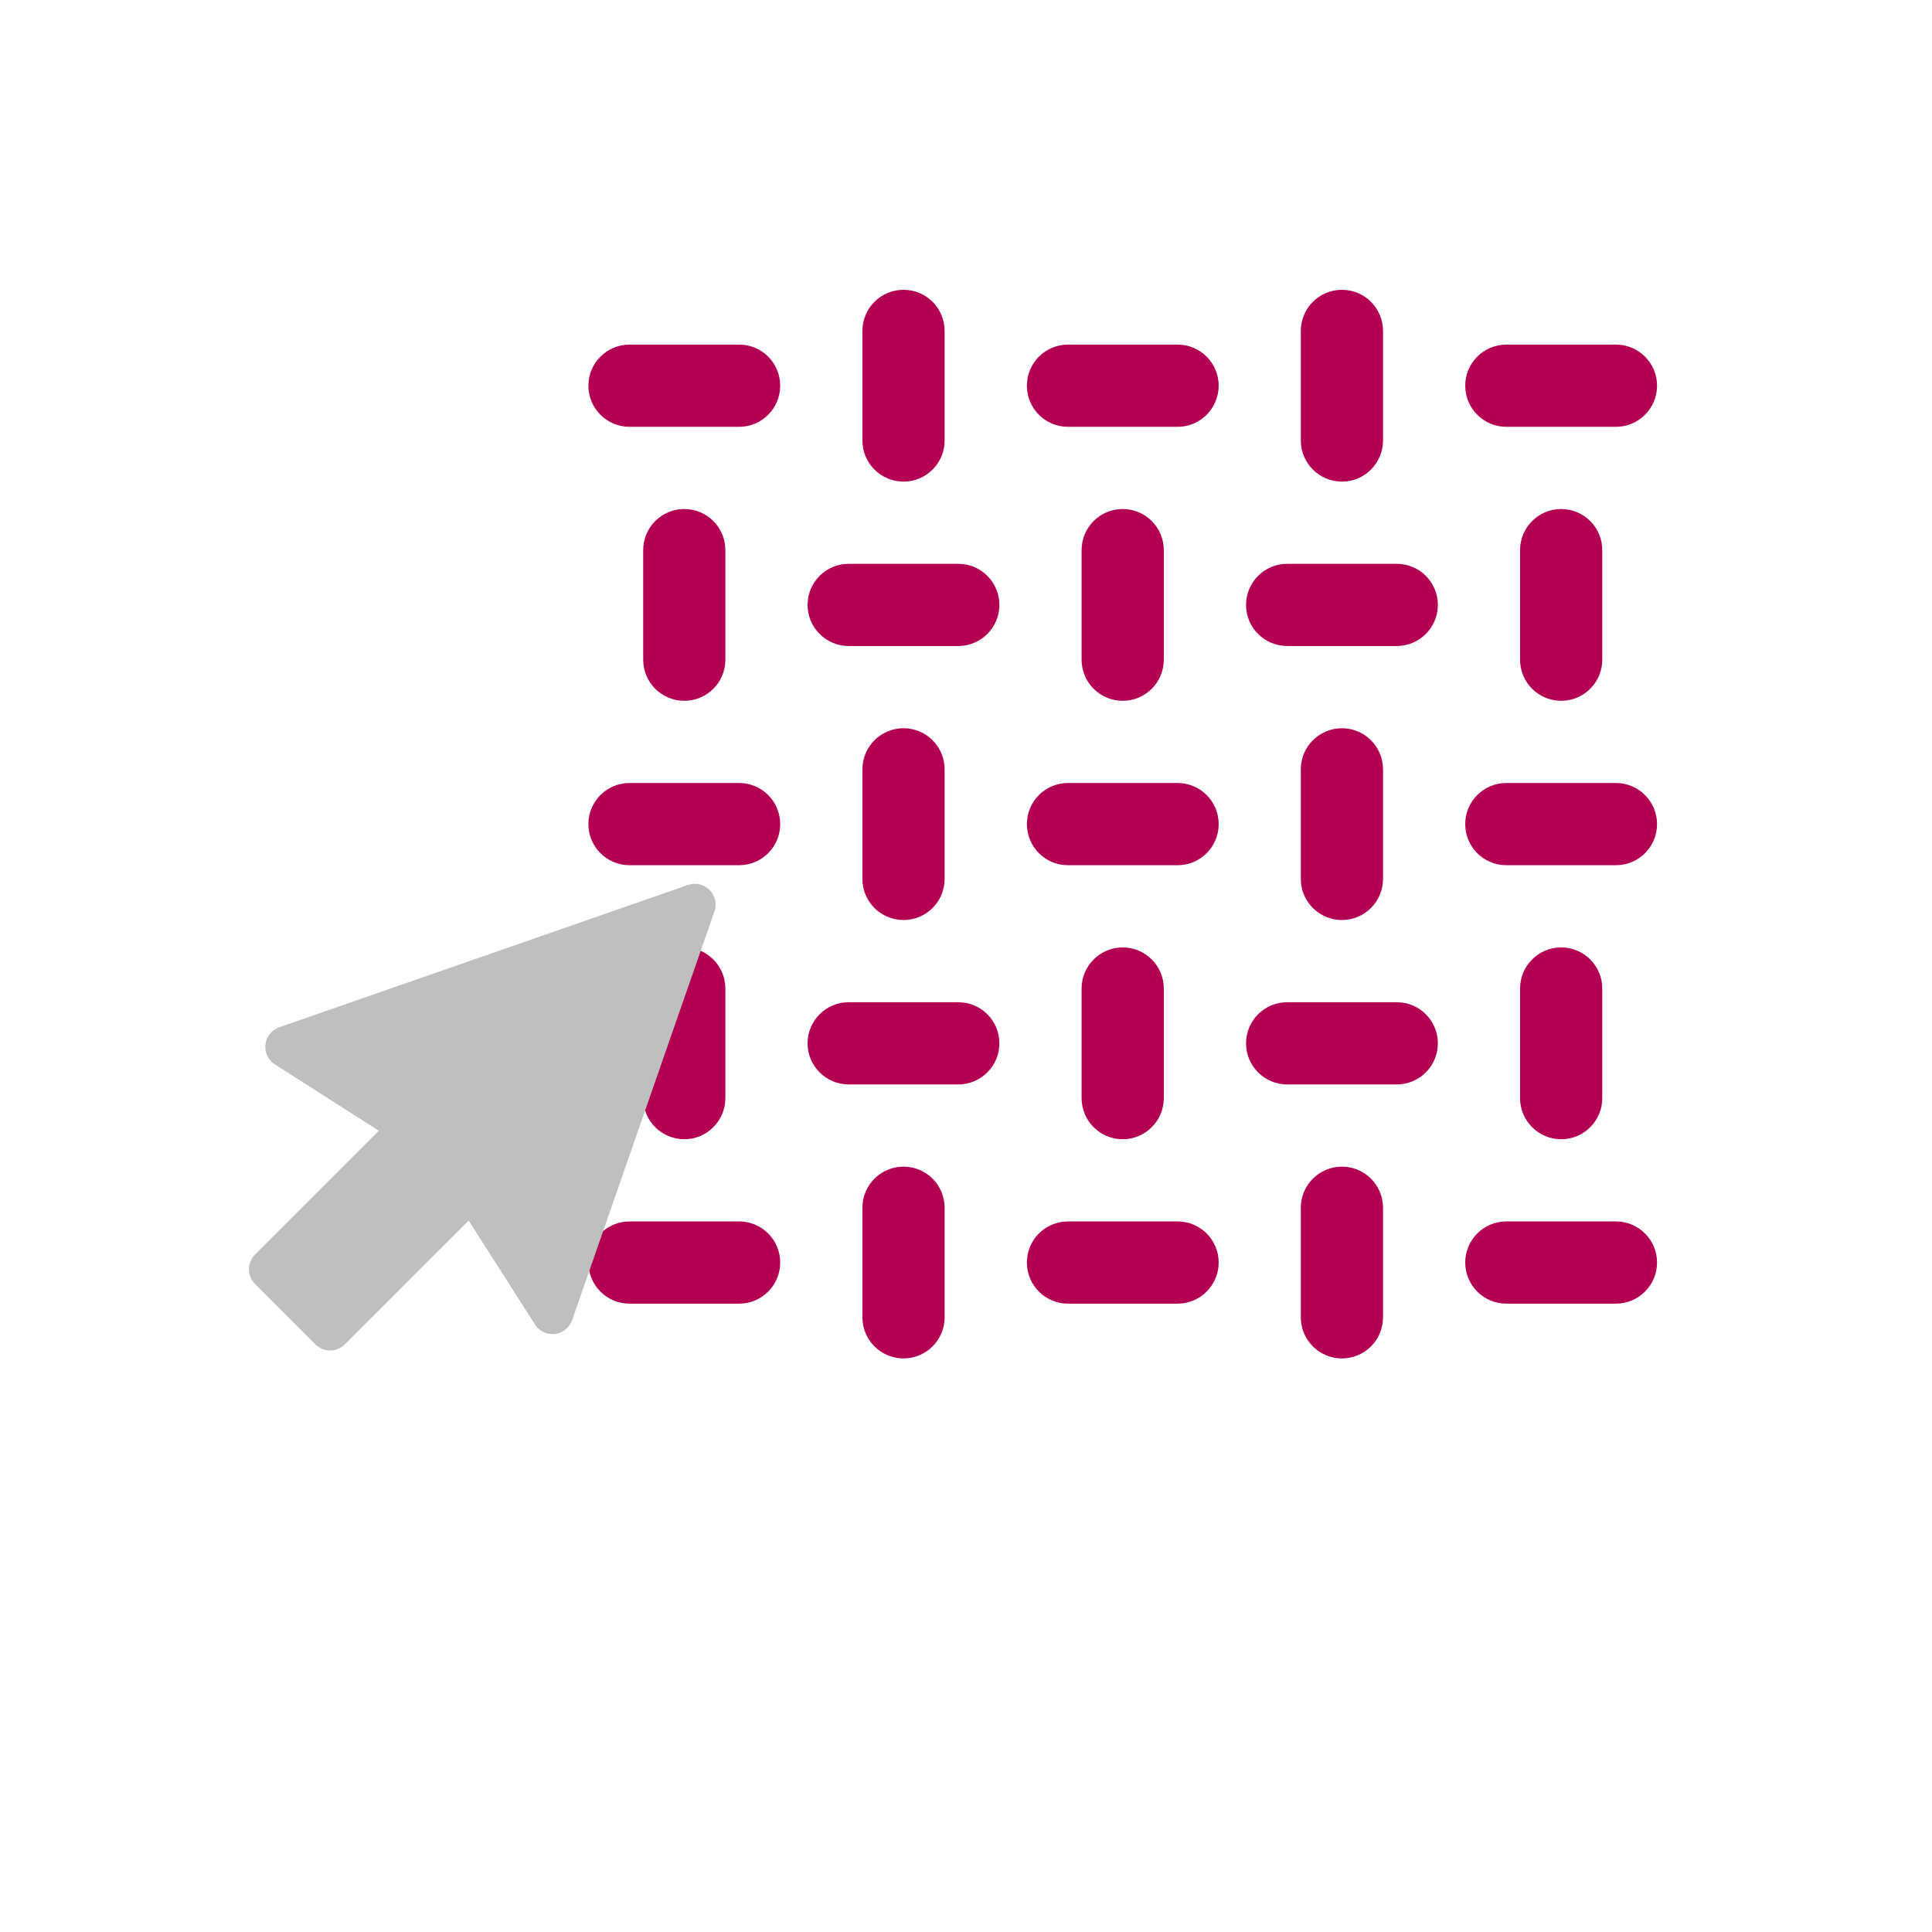 <svg width="60" height="60" viewBox="0 0 60 60" fill="none" xmlns="http://www.w3.org/2000/svg">
<path fill-rule="evenodd" clip-rule="evenodd" d="M18.273 11.978C18.273 11.273 18.845 10.702 19.55 10.702H22.954C23.659 10.702 24.23 11.273 24.23 11.978C24.23 12.683 23.659 13.255 22.954 13.255H19.55C18.845 13.255 18.273 12.683 18.273 11.978Z" fill="#B30053"/>
<path fill-rule="evenodd" clip-rule="evenodd" d="M25.08 18.786C25.08 18.081 25.652 17.51 26.357 17.51H29.76C30.465 17.51 31.037 18.081 31.037 18.786C31.037 19.491 30.465 20.062 29.76 20.062H26.357C25.652 20.062 25.08 19.491 25.08 18.786Z" fill="#B30053"/>
<path fill-rule="evenodd" clip-rule="evenodd" d="M28.06 9C28.765 9 29.336 9.571 29.336 10.276V13.68C29.336 14.385 28.765 14.957 28.06 14.957C27.355 14.957 26.783 14.385 26.783 13.68V10.276C26.783 9.571 27.355 9 28.06 9Z" fill="#B30053"/>
<path fill-rule="evenodd" clip-rule="evenodd" d="M21.251 15.808C21.956 15.808 22.527 16.379 22.527 17.084V20.488C22.527 21.193 21.956 21.764 21.251 21.764C20.546 21.764 19.975 21.193 19.975 20.488V17.084C19.975 16.379 20.546 15.808 21.251 15.808Z" fill="#B30053"/>
<path fill-rule="evenodd" clip-rule="evenodd" d="M31.891 11.978C31.891 11.273 32.462 10.702 33.167 10.702H36.571C37.276 10.702 37.847 11.273 37.847 11.978C37.847 12.683 37.276 13.255 36.571 13.255H33.167C32.462 13.255 31.891 12.683 31.891 11.978Z" fill="#B30053"/>
<path fill-rule="evenodd" clip-rule="evenodd" d="M38.697 18.786C38.697 18.081 39.269 17.51 39.974 17.51H43.378C44.083 17.51 44.654 18.081 44.654 18.786C44.654 19.491 44.083 20.062 43.378 20.062H39.974C39.269 20.062 38.697 19.491 38.697 18.786Z" fill="#B30053"/>
<path fill-rule="evenodd" clip-rule="evenodd" d="M41.675 9C42.38 9 42.951 9.571 42.951 10.276V13.68C42.951 14.385 42.38 14.957 41.675 14.957C40.97 14.957 40.398 14.385 40.398 13.68V10.276C40.398 9.571 40.97 9 41.675 9Z" fill="#B30053"/>
<path fill-rule="evenodd" clip-rule="evenodd" d="M34.866 15.808C35.571 15.808 36.143 16.379 36.143 17.084V20.488C36.143 21.193 35.571 21.764 34.866 21.764C34.161 21.764 33.59 21.193 33.59 20.488V17.084C33.59 16.379 34.161 15.808 34.866 15.808Z" fill="#B30053"/>
<path fill-rule="evenodd" clip-rule="evenodd" d="M45.504 11.978C45.504 11.273 46.075 10.702 46.78 10.702H50.184C50.889 10.702 51.461 11.273 51.461 11.978C51.461 12.683 50.889 13.255 50.184 13.255H46.78C46.075 13.255 45.504 12.683 45.504 11.978Z" fill="#B30053"/>
<path fill-rule="evenodd" clip-rule="evenodd" d="M48.483 15.808C49.188 15.808 49.76 16.379 49.76 17.084V20.488C49.76 21.193 49.188 21.764 48.483 21.764C47.779 21.764 47.207 21.193 47.207 20.488V17.084C47.207 16.379 47.779 15.808 48.483 15.808Z" fill="#B30053"/>
<path fill-rule="evenodd" clip-rule="evenodd" d="M18.273 25.594C18.273 24.889 18.845 24.317 19.55 24.317H22.954C23.659 24.317 24.23 24.889 24.23 25.594C24.23 26.299 23.659 26.87 22.954 26.87H19.55C18.845 26.87 18.273 26.299 18.273 25.594Z" fill="#B30053"/>
<path fill-rule="evenodd" clip-rule="evenodd" d="M25.08 32.401C25.08 31.696 25.652 31.125 26.357 31.125H29.76C30.465 31.125 31.037 31.696 31.037 32.401C31.037 33.106 30.465 33.678 29.76 33.678H26.357C25.652 33.678 25.08 33.106 25.08 32.401Z" fill="#B30053"/>
<path fill-rule="evenodd" clip-rule="evenodd" d="M28.06 22.616C28.765 22.616 29.336 23.187 29.336 23.892V27.296C29.336 28.001 28.765 28.572 28.06 28.572C27.355 28.572 26.783 28.001 26.783 27.296V23.892C26.783 23.187 27.355 22.616 28.06 22.616Z" fill="#B30053"/>
<path fill-rule="evenodd" clip-rule="evenodd" d="M21.251 29.423C21.956 29.423 22.527 29.995 22.527 30.7V34.103C22.527 34.808 21.956 35.38 21.251 35.38C20.546 35.38 19.975 34.808 19.975 34.103V30.7C19.975 29.995 20.546 29.423 21.251 29.423Z" fill="#B30053"/>
<path fill-rule="evenodd" clip-rule="evenodd" d="M31.891 25.594C31.891 24.889 32.462 24.317 33.167 24.317H36.571C37.276 24.317 37.847 24.889 37.847 25.594C37.847 26.299 37.276 26.87 36.571 26.87H33.167C32.462 26.87 31.891 26.299 31.891 25.594Z" fill="#B30053"/>
<path fill-rule="evenodd" clip-rule="evenodd" d="M38.697 32.401C38.697 31.697 39.269 31.125 39.974 31.125H43.378C44.083 31.125 44.654 31.697 44.654 32.401C44.654 33.106 44.083 33.678 43.378 33.678H39.974C39.269 33.678 38.697 33.106 38.697 32.401Z" fill="#B30053"/>
<path fill-rule="evenodd" clip-rule="evenodd" d="M41.675 22.616C42.38 22.616 42.951 23.187 42.951 23.892V27.296C42.951 28.001 42.38 28.572 41.675 28.572C40.97 28.572 40.398 28.001 40.398 27.296V23.892C40.398 23.187 40.97 22.616 41.675 22.616Z" fill="#B30053"/>
<path fill-rule="evenodd" clip-rule="evenodd" d="M34.866 29.423C35.571 29.423 36.143 29.995 36.143 30.7V34.103C36.143 34.808 35.571 35.38 34.866 35.38C34.161 35.38 33.59 34.808 33.59 34.103V30.7C33.59 29.995 34.161 29.423 34.866 29.423Z" fill="#B30053"/>
<path fill-rule="evenodd" clip-rule="evenodd" d="M45.504 25.594C45.504 24.889 46.075 24.317 46.78 24.317H50.184C50.889 24.317 51.461 24.889 51.461 25.594C51.461 26.299 50.889 26.87 50.184 26.87H46.78C46.075 26.87 45.504 26.299 45.504 25.594Z" fill="#B30053"/>
<path fill-rule="evenodd" clip-rule="evenodd" d="M48.483 29.423C49.188 29.423 49.76 29.995 49.76 30.7V34.103C49.76 34.808 49.188 35.38 48.483 35.38C47.779 35.38 47.207 34.808 47.207 34.103V30.7C47.207 29.995 47.779 29.423 48.483 29.423Z" fill="#B30053"/>
<path fill-rule="evenodd" clip-rule="evenodd" d="M18.273 39.209C18.273 38.504 18.845 37.933 19.55 37.933H22.954C23.659 37.933 24.23 38.504 24.23 39.209C24.23 39.914 23.659 40.486 22.954 40.486H19.55C18.845 40.486 18.273 39.914 18.273 39.209Z" fill="#B30053"/>
<path fill-rule="evenodd" clip-rule="evenodd" d="M28.06 36.231C28.765 36.231 29.336 36.802 29.336 37.507V40.911C29.336 41.616 28.765 42.187 28.06 42.187C27.355 42.187 26.783 41.616 26.783 40.911V37.507C26.783 36.802 27.355 36.231 28.06 36.231Z" fill="#B30053"/>
<path fill-rule="evenodd" clip-rule="evenodd" d="M31.891 39.209C31.891 38.504 32.462 37.933 33.167 37.933H36.571C37.276 37.933 37.847 38.504 37.847 39.209C37.847 39.914 37.276 40.486 36.571 40.486H33.167C32.462 40.486 31.891 39.914 31.891 39.209Z" fill="#B30053"/>
<path fill-rule="evenodd" clip-rule="evenodd" d="M41.675 36.231C42.38 36.231 42.951 36.802 42.951 37.507V40.911C42.951 41.616 42.38 42.187 41.675 42.187C40.97 42.187 40.398 41.616 40.398 40.911V37.507C40.398 36.802 40.97 36.231 41.675 36.231Z" fill="#B30053"/>
<path fill-rule="evenodd" clip-rule="evenodd" d="M45.504 39.209C45.504 38.504 46.075 37.933 46.78 37.933H50.184C50.889 37.933 51.461 38.504 51.461 39.209C51.461 39.914 50.889 40.486 50.184 40.486H46.78C46.075 40.486 45.504 39.914 45.504 39.209Z" fill="#B30053"/>
<path d="M21.339 27.493L8.646 31.912C8.416 32.003 8.258 32.218 8.241 32.465C8.223 32.712 8.347 32.948 8.562 33.072L11.765 35.116L7.92 38.961C7.799 39.082 7.73 39.247 7.73 39.418C7.73 39.589 7.799 39.754 7.92 39.875L9.796 41.751C10.049 42.004 10.457 42.004 10.71 41.751L14.555 37.906L16.599 41.109C16.723 41.324 16.959 41.448 17.205 41.431C17.452 41.413 17.667 41.255 17.759 41.025L22.178 28.332C22.274 28.092 22.218 27.819 22.035 27.636C21.852 27.453 21.579 27.397 21.339 27.493Z" fill="#BFBFBF"/>
</svg>

